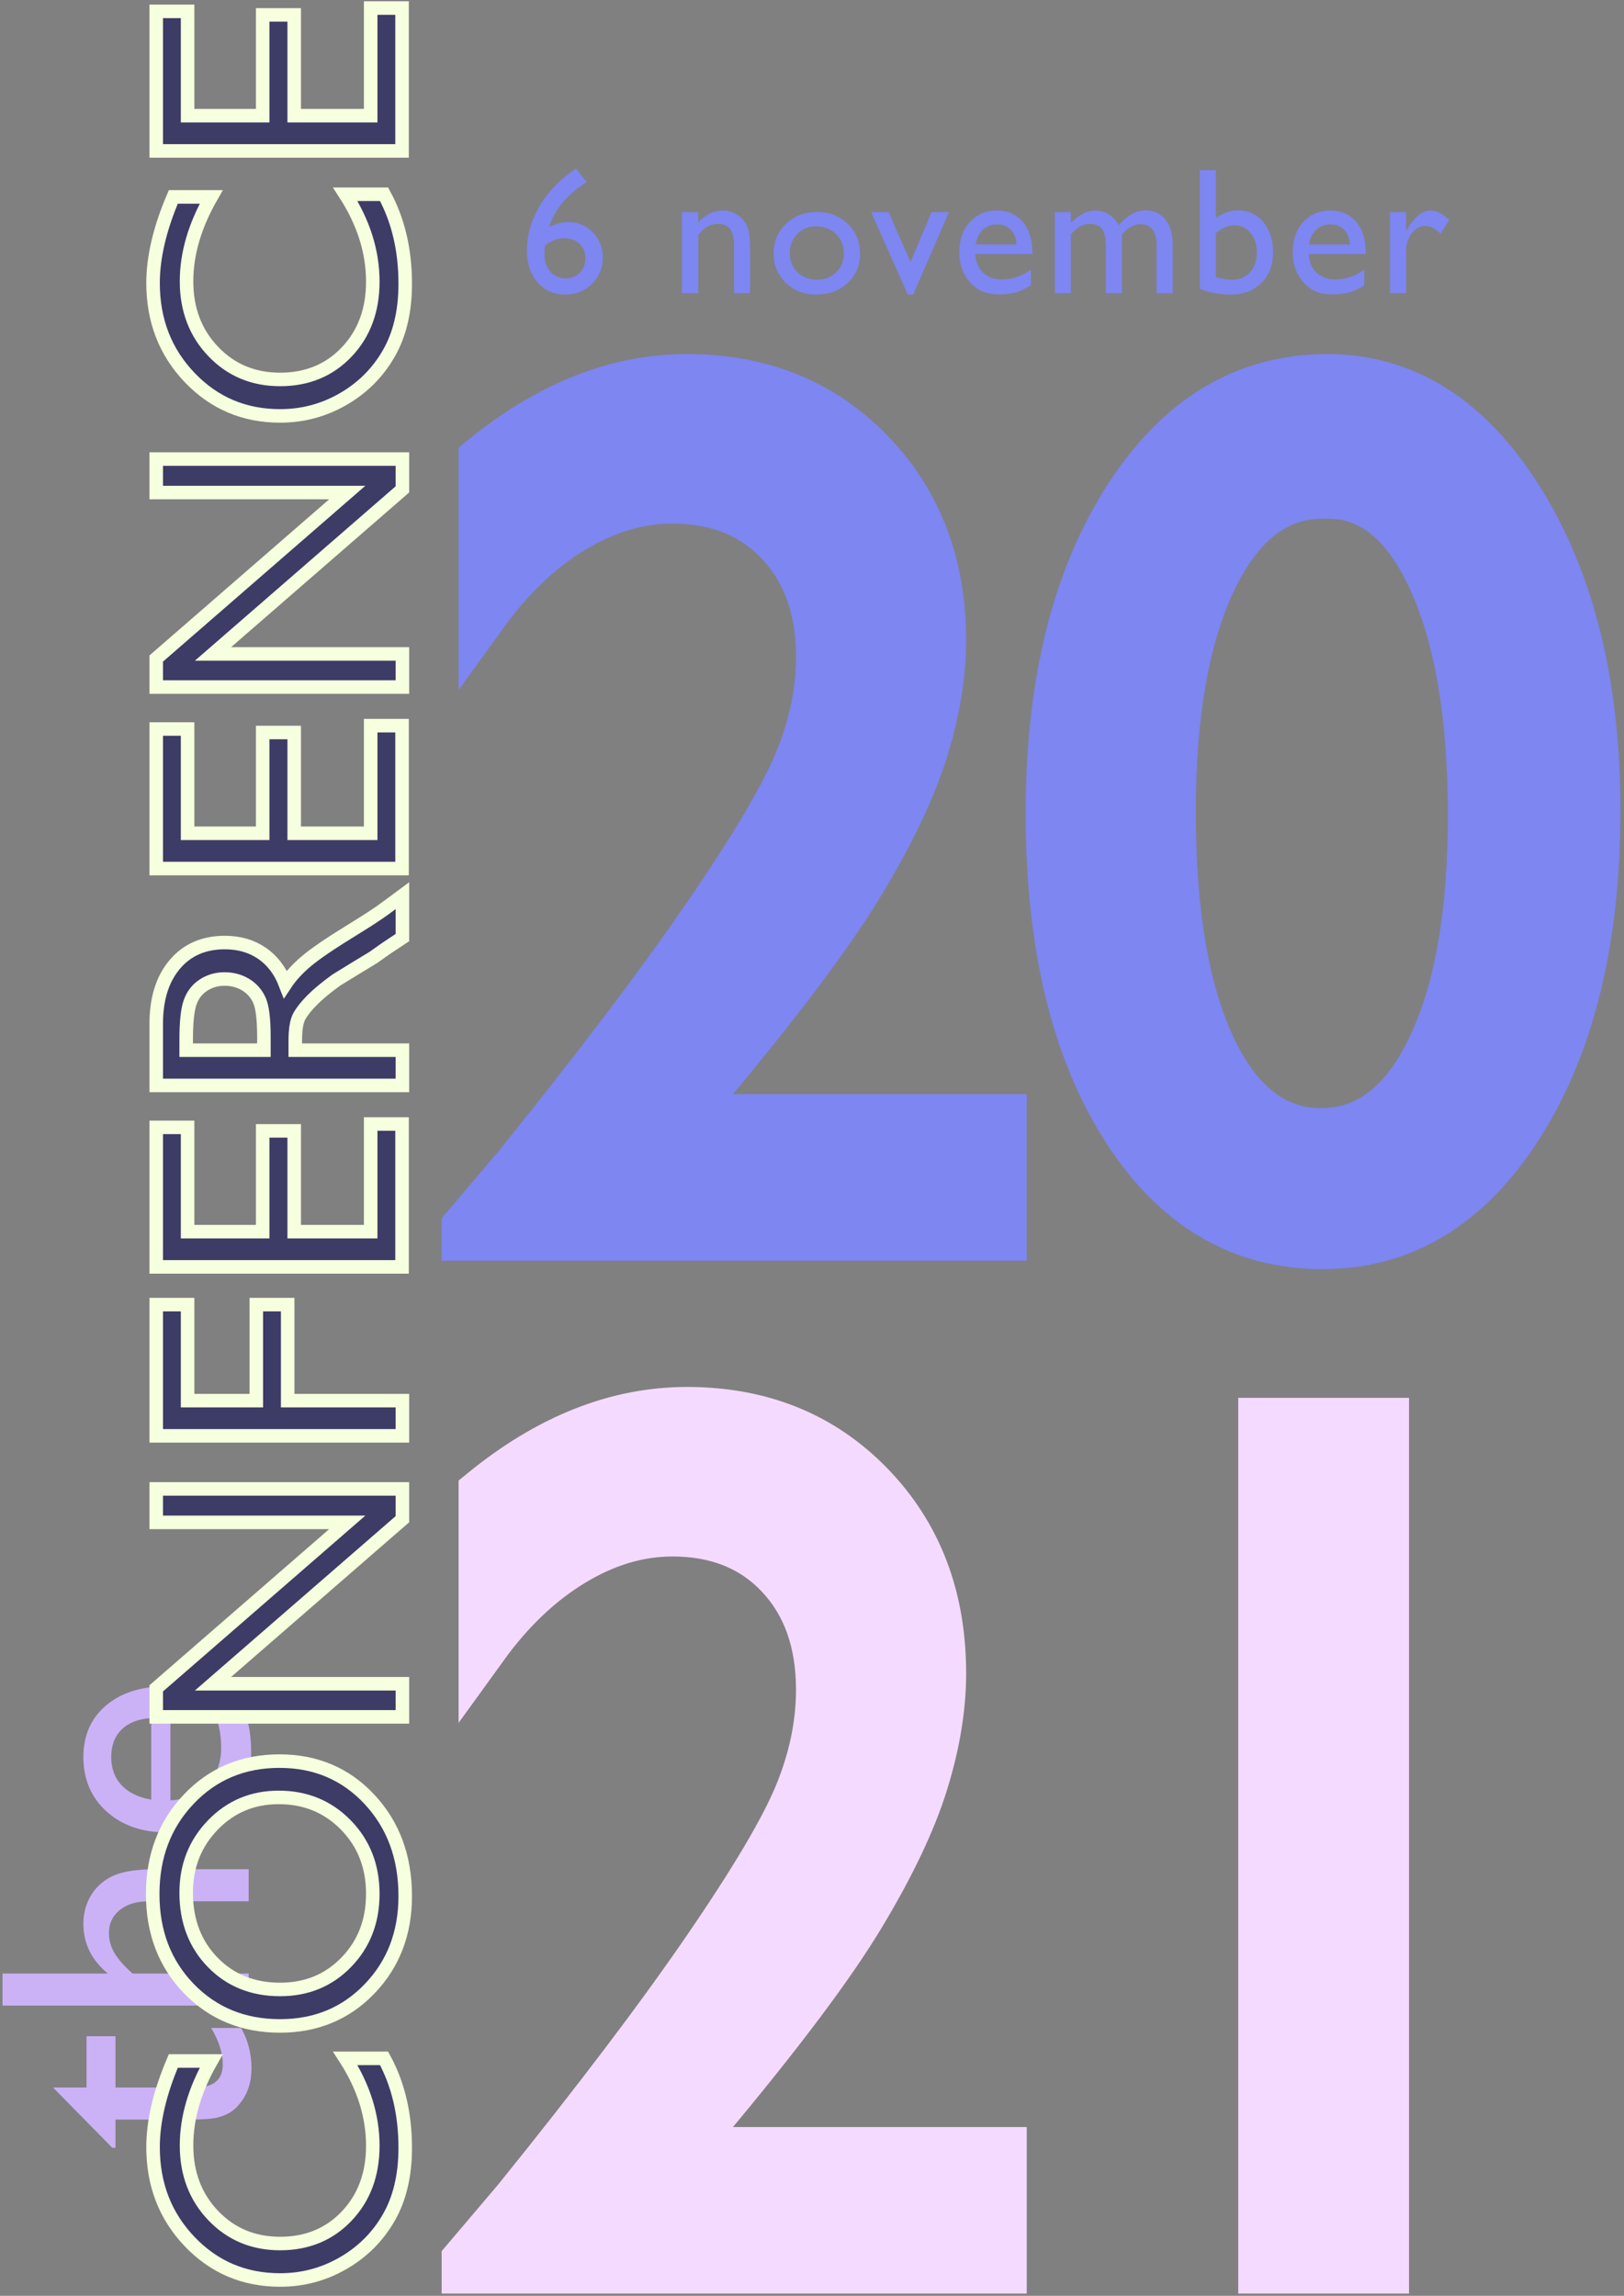 <?xml version="1.0" encoding="UTF-8"?>
<svg width="360px" height="509px" viewBox="0 0 360 509" version="1.1" xmlns="http://www.w3.org/2000/svg" xmlns:xlink="http://www.w3.org/1999/xlink">
    <rect x="0" y="0" width="360" height="509" fill="#808080" stroke="none"/>
    <!-- Generator: Sketch 57.1 (83088) - https://sketch.com -->
    <title>landing</title>
    <desc>Created with Sketch.</desc>
    <defs>
        <path d="M150.681,475.721 L222.116,475.721 L222.116,501.637 L103.415,501.637 L103.415,499.757 L114.694,486.463 C132.33,464.621 146.361,446.091 156.79,430.873 C167.219,415.654 174.023,404.151 177.2,396.363 C180.378,388.575 181.967,380.877 181.967,373.268 C181.967,362.704 178.968,354.223 172.971,347.822 C166.973,341.421 159.006,338.221 149.069,338.221 C141.55,338.221 134.142,340.437 126.846,344.868 C119.551,349.299 112.994,355.543 107.175,363.6 L107.175,329.493 C121.766,317.587 136.805,311.634 152.292,311.634 C168.674,311.634 182.169,317.095 192.777,328.016 C203.385,338.937 208.688,352.813 208.688,369.642 C208.688,377.162 207.368,385.196 204.727,393.745 C202.086,402.294 197.409,412.141 190.695,423.286 C183.981,434.431 172.568,449.627 156.455,468.873 L150.681,475.721 Z M280.006,314.051 L306.862,314.051 L306.862,501.637 L280.006,501.637 L280.006,314.051 Z" id="path-1"></path>
    </defs>
    <g id="Page-1" stroke="none" stroke-width="1" fill="none" fill-rule="evenodd">
        <g id="Artboard" transform="translate(-8, -83)" fill-rule="nonzero">
            <g id="Home">
                <g id="landing" transform="translate(7.984, 84.363)">
                    <path d="M-22.984,420.402 L-9.625,407.277 L-9.625,414.699 L1.742,414.699 L1.742,421.105 L-9.625,421.105 L-9.625,438.723 C-9.625,442.837 -7.919,444.895 -4.508,444.895 C-1.956,444.895 0.74,444.035 3.578,442.316 L3.578,448.957 C0.844,450.493 -2.138,451.262 -5.367,451.262 C-8.622,451.262 -11.331,450.311 -13.492,448.41 C-14.169,447.837 -14.729,447.193 -15.172,446.477 C-15.615,445.76 -15.986,444.823 -16.285,443.664 C-16.585,442.505 -16.734,440.298 -16.734,437.043 L-16.734,421.105 L-22.984,421.105 L-22.984,420.402 Z M8.539,396.066 L15.648,396.066 L15.648,419.426 C18.617,415.806 22.302,413.996 26.703,413.996 C29.099,413.996 31.247,414.595 33.148,415.793 C35.049,416.991 36.462,418.645 37.387,420.754 C38.311,422.863 38.773,426.001 38.773,430.168 L38.773,450.637 L31.664,450.637 L31.664,428.41 C31.664,425.78 31.02,423.664 29.73,422.062 C28.441,420.461 26.742,419.66 24.633,419.66 C23.07,419.66 21.599,420.064 20.219,420.871 C18.839,421.678 17.315,423.02 15.648,424.895 L15.648,450.637 L8.539,450.637 L8.539,396.066 Z M79.32,433.293 L54.047,433.293 C54.229,436.73 55.381,439.465 57.504,441.496 C59.626,443.527 62.367,444.543 65.727,444.543 C70.414,444.543 74.737,443.085 78.695,440.168 L78.695,447.121 C76.508,448.579 74.34,449.621 72.191,450.246 C70.043,450.871 67.523,451.184 64.633,451.184 C60.674,451.184 57.471,450.363 55.023,448.723 C52.576,447.082 50.616,444.875 49.145,442.102 C47.673,439.328 46.938,436.119 46.938,432.473 C46.938,427.004 48.487,422.557 51.586,419.133 C54.685,415.708 58.708,413.996 63.656,413.996 C68.422,413.996 72.224,415.663 75.062,418.996 C77.901,422.329 79.32,426.796 79.32,432.395 L79.32,433.293 Z M54.203,429.035 L72.289,429.035 C72.107,426.197 71.26,424.009 69.75,422.473 C68.24,420.936 66.208,420.168 63.656,420.168 C61.104,420.168 59.014,420.936 57.387,422.473 C55.759,424.009 54.698,426.197 54.203,429.035 Z" id="the" fill="#CBB2F7" transform="translate(28.168, 423.664) scale(-1, -1) rotate(90) translate(-28.168, -423.664) "></path>
                    <path d="M-140.859,266.98 L-140.859,275.574 C-146.589,278.699 -153.203,280.262 -160.703,280.262 C-166.797,280.262 -171.966,279.038 -176.211,276.59 C-180.456,274.142 -183.815,270.77 -186.289,266.473 C-188.763,262.176 -190,257.527 -190,252.527 C-190,244.585 -187.168,237.905 -181.504,232.488 C-175.84,227.072 -168.854,224.363 -160.547,224.363 C-154.818,224.363 -148.451,225.861 -141.445,228.855 L-141.445,237.254 C-147.826,233.608 -154.062,231.785 -160.156,231.785 C-166.406,231.785 -171.595,233.758 -175.723,237.703 C-179.85,241.648 -181.914,246.59 -181.914,252.527 C-181.914,258.517 -179.883,263.439 -175.82,267.293 C-171.758,271.147 -166.563,273.074 -160.234,273.074 C-153.62,273.074 -147.161,271.043 -140.859,266.98 Z M-104.453,224.285 C-96.016,224.285 -88.991,226.954 -83.379,232.293 C-77.767,237.632 -74.961,244.324 -74.961,252.371 C-74.961,260.418 -77.793,267.078 -83.457,272.352 C-89.121,277.625 -96.263,280.262 -104.883,280.262 C-113.112,280.262 -119.967,277.625 -125.449,272.352 C-130.931,267.078 -133.672,260.47 -133.672,252.527 C-133.672,244.376 -130.911,237.632 -125.391,232.293 C-119.87,226.954 -112.891,224.285 -104.453,224.285 Z M-104.141,231.707 C-110.391,231.707 -115.527,233.66 -119.551,237.566 C-123.574,241.473 -125.586,246.46 -125.586,252.527 C-125.586,258.413 -123.568,263.309 -119.531,267.215 C-115.495,271.121 -110.443,273.074 -104.375,273.074 C-98.281,273.074 -93.197,271.082 -89.121,267.098 C-85.046,263.113 -83.008,258.152 -83.008,252.215 C-83.008,246.434 -85.046,241.57 -89.121,237.625 C-93.197,233.68 -98.203,231.707 -104.141,231.707 Z M-22.031,225.066 L-14.609,225.066 L-14.609,279.637 L-21.328,279.637 L-57.812,237.645 L-57.812,279.637 L-65.156,279.637 L-65.156,225.066 L-58.828,225.066 L-22.031,267.41 L-22.031,225.066 Z M-2.852,225.066 L26.25,225.066 L26.25,232.02 L4.961,232.02 L4.961,247.254 L26.25,247.254 L26.25,254.207 L4.961,254.207 L4.961,279.637 L-2.852,279.637 L-2.852,225.066 Z M34.609,225.066 L65.547,225.066 L65.547,232.02 L42.422,232.02 L42.422,248.66 L64.766,248.66 L64.766,255.652 L42.422,255.652 L42.422,272.605 L66.289,272.605 L66.289,279.559 L34.609,279.559 L34.609,225.066 Z M74.844,279.637 L74.844,225.066 L88.516,225.066 C94.036,225.066 98.418,226.434 101.66,229.168 C104.902,231.902 106.523,235.6 106.523,240.262 C106.523,243.439 105.729,246.186 104.141,248.504 C102.552,250.822 100.273,252.553 97.305,253.699 C99.049,254.845 100.755,256.408 102.422,258.387 C104.089,260.366 106.432,263.816 109.453,268.738 C111.354,271.837 112.878,274.168 114.023,275.73 L116.914,279.637 L107.617,279.637 L105.234,276.043 C105.156,275.913 105,275.691 104.766,275.379 L103.242,273.23 L100.82,269.246 L98.203,264.988 C96.589,262.749 95.111,260.965 93.77,259.637 C92.428,258.309 91.217,257.352 90.137,256.766 C89.056,256.18 87.24,255.887 84.688,255.887 L82.656,255.887 L82.656,279.637 L74.844,279.637 Z M85,231.707 L82.656,231.707 L82.656,248.934 L85.625,248.934 C89.583,248.934 92.298,248.595 93.77,247.918 C95.241,247.241 96.387,246.219 97.207,244.852 C98.027,243.484 98.438,241.928 98.438,240.184 C98.438,238.465 97.982,236.909 97.07,235.516 C96.159,234.122 94.876,233.139 93.223,232.566 C91.569,231.993 88.828,231.707 85,231.707 Z M122.93,225.066 L153.867,225.066 L153.867,232.02 L130.742,232.02 L130.742,248.66 L153.086,248.66 L153.086,255.652 L130.742,255.652 L130.742,272.605 L154.609,272.605 L154.609,279.559 L122.93,279.559 L122.93,225.066 Z M206.289,225.066 L213.711,225.066 L213.711,279.637 L206.992,279.637 L170.508,237.645 L170.508,279.637 L163.164,279.637 L163.164,225.066 L169.492,225.066 L206.289,267.41 L206.289,225.066 Z M272.422,266.98 L272.422,275.574 C266.693,278.699 260.078,280.262 252.578,280.262 C246.484,280.262 241.315,279.038 237.07,276.59 C232.826,274.142 229.466,270.77 226.992,266.473 C224.518,262.176 223.281,257.527 223.281,252.527 C223.281,244.585 226.113,237.905 231.777,232.488 C237.441,227.072 244.427,224.363 252.734,224.363 C258.464,224.363 264.831,225.861 271.836,228.855 L271.836,237.254 C265.456,233.608 259.219,231.785 253.125,231.785 C246.875,231.785 241.686,233.758 237.559,237.703 C233.431,241.648 231.367,246.59 231.367,252.527 C231.367,258.517 233.398,263.439 237.461,267.293 C241.523,271.147 246.719,273.074 253.047,273.074 C259.661,273.074 266.12,271.043 272.422,266.98 Z M282.031,225.066 L312.969,225.066 L312.969,232.02 L289.844,232.02 L289.844,248.66 L312.188,248.66 L312.188,255.652 L289.844,255.652 L289.844,272.605 L313.711,272.605 L313.711,279.559 L282.031,279.559 L282.031,225.066 Z" id="CONFERENCE" stroke="#F6FFDE" stroke-width="3" fill="#3C3C67" transform="translate(61.855, 252.273) scale(-1, -1) rotate(90) translate(-61.855, -252.273) "></path>
                    <path d="M150.681,246.721 L222.116,246.721 L222.116,272.637 L103.415,272.637 L103.415,270.757 L114.694,257.463 C132.33,235.621 146.361,217.091 156.79,201.873 C167.219,186.654 174.023,175.151 177.2,167.363 C180.378,159.575 181.967,151.877 181.967,144.268 C181.967,133.704 178.968,125.223 172.971,118.822 C166.973,112.421 159.006,109.221 149.069,109.221 C141.55,109.221 134.142,111.437 126.846,115.868 C119.551,120.299 112.994,126.543 107.175,134.6 L107.175,100.493 C121.766,88.587 136.805,82.634 152.292,82.634 C168.674,82.634 182.169,88.095 192.777,99.016 C203.385,109.937 208.688,123.813 208.688,140.642 C208.688,148.162 207.368,156.196 204.727,164.745 C202.086,173.294 197.409,183.141 190.695,194.286 C183.981,205.431 172.568,220.627 156.455,239.873 L150.681,246.721 Z M294.24,82.634 C311.427,82.634 325.638,91.653 336.873,109.691 C348.107,127.729 353.725,150.623 353.725,178.374 C353.725,206.841 348.107,229.981 336.873,247.795 C325.638,265.61 311.069,274.517 293.166,274.517 C274.993,274.517 260.402,265.789 249.391,248.333 C238.38,230.876 232.875,207.736 232.875,178.911 C232.875,150.444 238.559,127.282 249.928,109.423 C261.297,91.564 276.068,82.634 294.24,82.634 Z M294.508,108.147 L293.166,108.147 C282.871,108.147 274.703,114.48 268.66,127.147 C262.617,139.814 259.596,156.979 259.596,178.643 C259.596,200.843 262.55,218.254 268.459,230.876 C274.367,243.499 282.513,249.81 292.897,249.81 C303.281,249.81 311.472,243.499 317.47,230.876 C323.468,218.254 326.466,201.112 326.466,179.448 C326.466,157.695 323.579,140.374 317.806,127.483 C312.032,114.592 304.266,108.147 294.508,108.147 Z" id="2021" stroke="#7D86F1" stroke-width="11" fill="#7D86F1"></path>
                    <g id="21" fill="#F5DAFF">
                        <use xlink:href="#path-1"></use>
                        <use stroke="#F5DAFF" stroke-width="11" xlink:href="#path-1"></use>
                    </g>
                    <path d="M127.301,36.273 L127.691,36 L130.055,38.988 C127.971,40.329 126.243,41.794 124.869,43.383 C123.495,44.971 122.438,46.84 121.695,48.988 C123.141,48.246 124.579,47.875 126.012,47.875 C128.16,47.875 129.97,48.637 131.441,50.16 C132.913,51.684 133.648,53.552 133.648,55.766 C133.648,58.044 132.848,59.978 131.246,61.566 C129.645,63.155 127.698,63.949 125.406,63.949 C122.841,63.949 120.768,63.048 119.186,61.244 C117.604,59.441 116.812,57.081 116.812,54.164 C116.812,51.977 117.219,49.799 118.033,47.631 C118.847,45.463 120.019,43.432 121.549,41.537 C123.079,39.643 124.996,37.888 127.301,36.273 Z M120.855,53.031 C120.751,53.643 120.699,54.327 120.699,55.082 C120.699,56.618 121.145,57.882 122.037,58.871 C122.929,59.861 124.072,60.355 125.465,60.355 C126.715,60.355 127.747,59.932 128.561,59.086 C129.374,58.24 129.781,57.172 129.781,55.883 C129.781,54.568 129.348,53.503 128.482,52.689 C127.617,51.876 126.474,51.469 125.055,51.469 C124.326,51.469 123.665,51.579 123.072,51.801 C122.48,52.022 121.741,52.432 120.855,53.031 Z M154.803,45.668 L154.803,47.953 C156.392,46.195 158.195,45.316 160.213,45.316 C161.333,45.316 162.375,45.606 163.338,46.186 C164.302,46.765 165.034,47.559 165.536,48.568 C166.037,49.577 166.287,51.176 166.287,53.363 L166.287,63.637 L162.733,63.637 L162.733,53.402 C162.733,51.566 162.453,50.255 161.893,49.467 C161.333,48.679 160.396,48.285 159.08,48.285 C157.401,48.285 155.975,49.125 154.803,50.805 L154.803,63.637 L151.17,63.637 L151.17,45.668 L154.803,45.668 Z M181.142,45.629 C183.877,45.629 186.149,46.511 187.959,48.275 C189.768,50.04 190.673,52.256 190.673,54.926 C190.673,57.517 189.755,59.669 187.92,61.381 C186.084,63.093 183.772,63.949 180.986,63.949 C178.291,63.949 176.038,63.08 174.228,61.342 C172.418,59.604 171.513,57.432 171.513,54.828 C171.513,52.198 172.428,50.007 174.257,48.256 C176.087,46.505 178.382,45.629 181.142,45.629 Z M180.947,48.832 C179.241,48.832 177.841,49.392 176.748,50.512 C175.654,51.632 175.107,53.057 175.107,54.789 C175.107,56.508 175.667,57.911 176.787,58.998 C177.907,60.085 179.345,60.629 181.103,60.629 C182.848,60.629 184.277,60.079 185.39,58.979 C186.504,57.878 187.06,56.469 187.06,54.75 C187.06,53.044 186.481,51.632 185.322,50.512 C184.163,49.392 182.705,48.832 180.947,48.832 Z M206.524,45.668 L210.372,45.668 L202.442,63.949 L201.251,63.949 L193.126,45.668 L197.012,45.668 L201.856,56.723 L206.524,45.668 Z M228.859,54.965 L216.223,54.965 C216.314,56.684 216.89,58.051 217.951,59.066 C219.012,60.082 220.383,60.59 222.062,60.59 C224.406,60.59 226.568,59.861 228.547,58.402 L228.547,61.879 C227.453,62.608 226.369,63.129 225.295,63.441 C224.221,63.754 222.961,63.91 221.516,63.91 C219.536,63.91 217.935,63.5 216.711,62.68 C215.487,61.859 214.507,60.756 213.771,59.369 C213.036,57.982 212.668,56.378 212.668,54.555 C212.668,51.82 213.443,49.597 214.992,47.885 C216.542,46.173 218.553,45.316 221.027,45.316 C223.41,45.316 225.311,46.15 226.73,47.816 C228.15,49.483 228.859,51.716 228.859,54.516 L228.859,54.965 Z M216.301,52.836 L225.344,52.836 C225.253,51.417 224.829,50.323 224.074,49.555 C223.319,48.786 222.303,48.402 221.027,48.402 C219.751,48.402 218.706,48.786 217.893,49.555 C217.079,50.323 216.548,51.417 216.301,52.836 Z M248.734,50.59 L248.734,63.637 L245.159,63.637 L245.159,53.637 C245.159,51.645 244.892,50.255 244.359,49.467 C243.825,48.679 242.894,48.285 241.566,48.285 C240.823,48.285 240.143,48.454 239.525,48.793 C238.906,49.132 238.2,49.73 237.405,50.59 L237.405,63.637 L233.851,63.637 L233.851,45.668 L237.405,45.668 L237.405,48.031 C239.215,46.221 240.986,45.316 242.718,45.316 C244.997,45.316 246.761,46.397 248.011,48.559 C249.912,46.371 251.898,45.277 253.968,45.277 C255.713,45.277 257.148,45.915 258.275,47.191 C259.401,48.467 259.964,50.414 259.964,53.031 L259.964,63.637 L256.409,63.637 L256.409,52.992 C256.409,51.495 256.103,50.349 255.491,49.555 C254.879,48.76 254.001,48.363 252.855,48.363 C251.383,48.363 250.01,49.105 248.734,50.59 Z M265.991,36.352 L269.545,36.352 L269.545,46.957 C271.082,45.837 272.722,45.277 274.467,45.277 C276.746,45.277 278.608,46.137 280.053,47.855 C281.498,49.574 282.221,51.781 282.221,54.477 C282.221,57.367 281.358,59.669 279.633,61.381 C277.908,63.093 275.6,63.949 272.709,63.949 C271.551,63.949 270.33,63.826 269.047,63.578 C267.765,63.331 266.746,63.018 265.991,62.641 L265.991,36.352 Z M269.545,50.355 L269.545,60.082 C270.756,60.447 272,60.629 273.276,60.629 C274.851,60.629 276.137,60.069 277.133,58.949 C278.129,57.829 278.627,56.391 278.627,54.633 C278.627,52.849 278.162,51.397 277.231,50.277 C276.3,49.158 275.086,48.598 273.588,48.598 C272.26,48.598 270.913,49.184 269.545,50.355 Z M302.759,54.965 L290.123,54.965 C290.214,56.684 290.79,58.051 291.851,59.066 C292.912,60.082 294.283,60.59 295.962,60.59 C298.306,60.59 300.468,59.861 302.447,58.402 L302.447,61.879 C301.353,62.608 300.269,63.129 299.195,63.441 C298.121,63.754 296.861,63.91 295.416,63.91 C293.436,63.91 291.835,63.5 290.611,62.68 C289.387,61.859 288.407,60.756 287.671,59.369 C286.936,57.982 286.568,56.378 286.568,54.555 C286.568,51.82 287.343,49.597 288.892,47.885 C290.442,46.173 292.453,45.316 294.927,45.316 C297.31,45.316 299.211,46.15 300.63,47.816 C302.05,49.483 302.759,51.716 302.759,54.516 L302.759,54.965 Z M290.201,52.836 L299.244,52.836 C299.153,51.417 298.729,50.323 297.974,49.555 C297.219,48.786 296.203,48.402 294.927,48.402 C293.651,48.402 292.606,48.786 291.793,49.555 C290.979,50.323 290.448,51.417 290.201,52.836 Z M311.716,45.668 L311.716,49.789 L311.911,49.477 C313.63,46.703 315.348,45.316 317.067,45.316 C318.408,45.316 319.808,45.993 321.266,47.348 L319.391,50.473 C318.154,49.301 317.009,48.715 315.954,48.715 C314.808,48.715 313.815,49.262 312.975,50.355 C312.136,51.449 311.716,52.745 311.716,54.242 L311.716,63.637 L308.141,63.637 L308.141,45.668 L311.716,45.668 Z" id="6november" fill="#7D86F1"></path>
                </g>
            </g>
        </g>
    </g>
</svg>